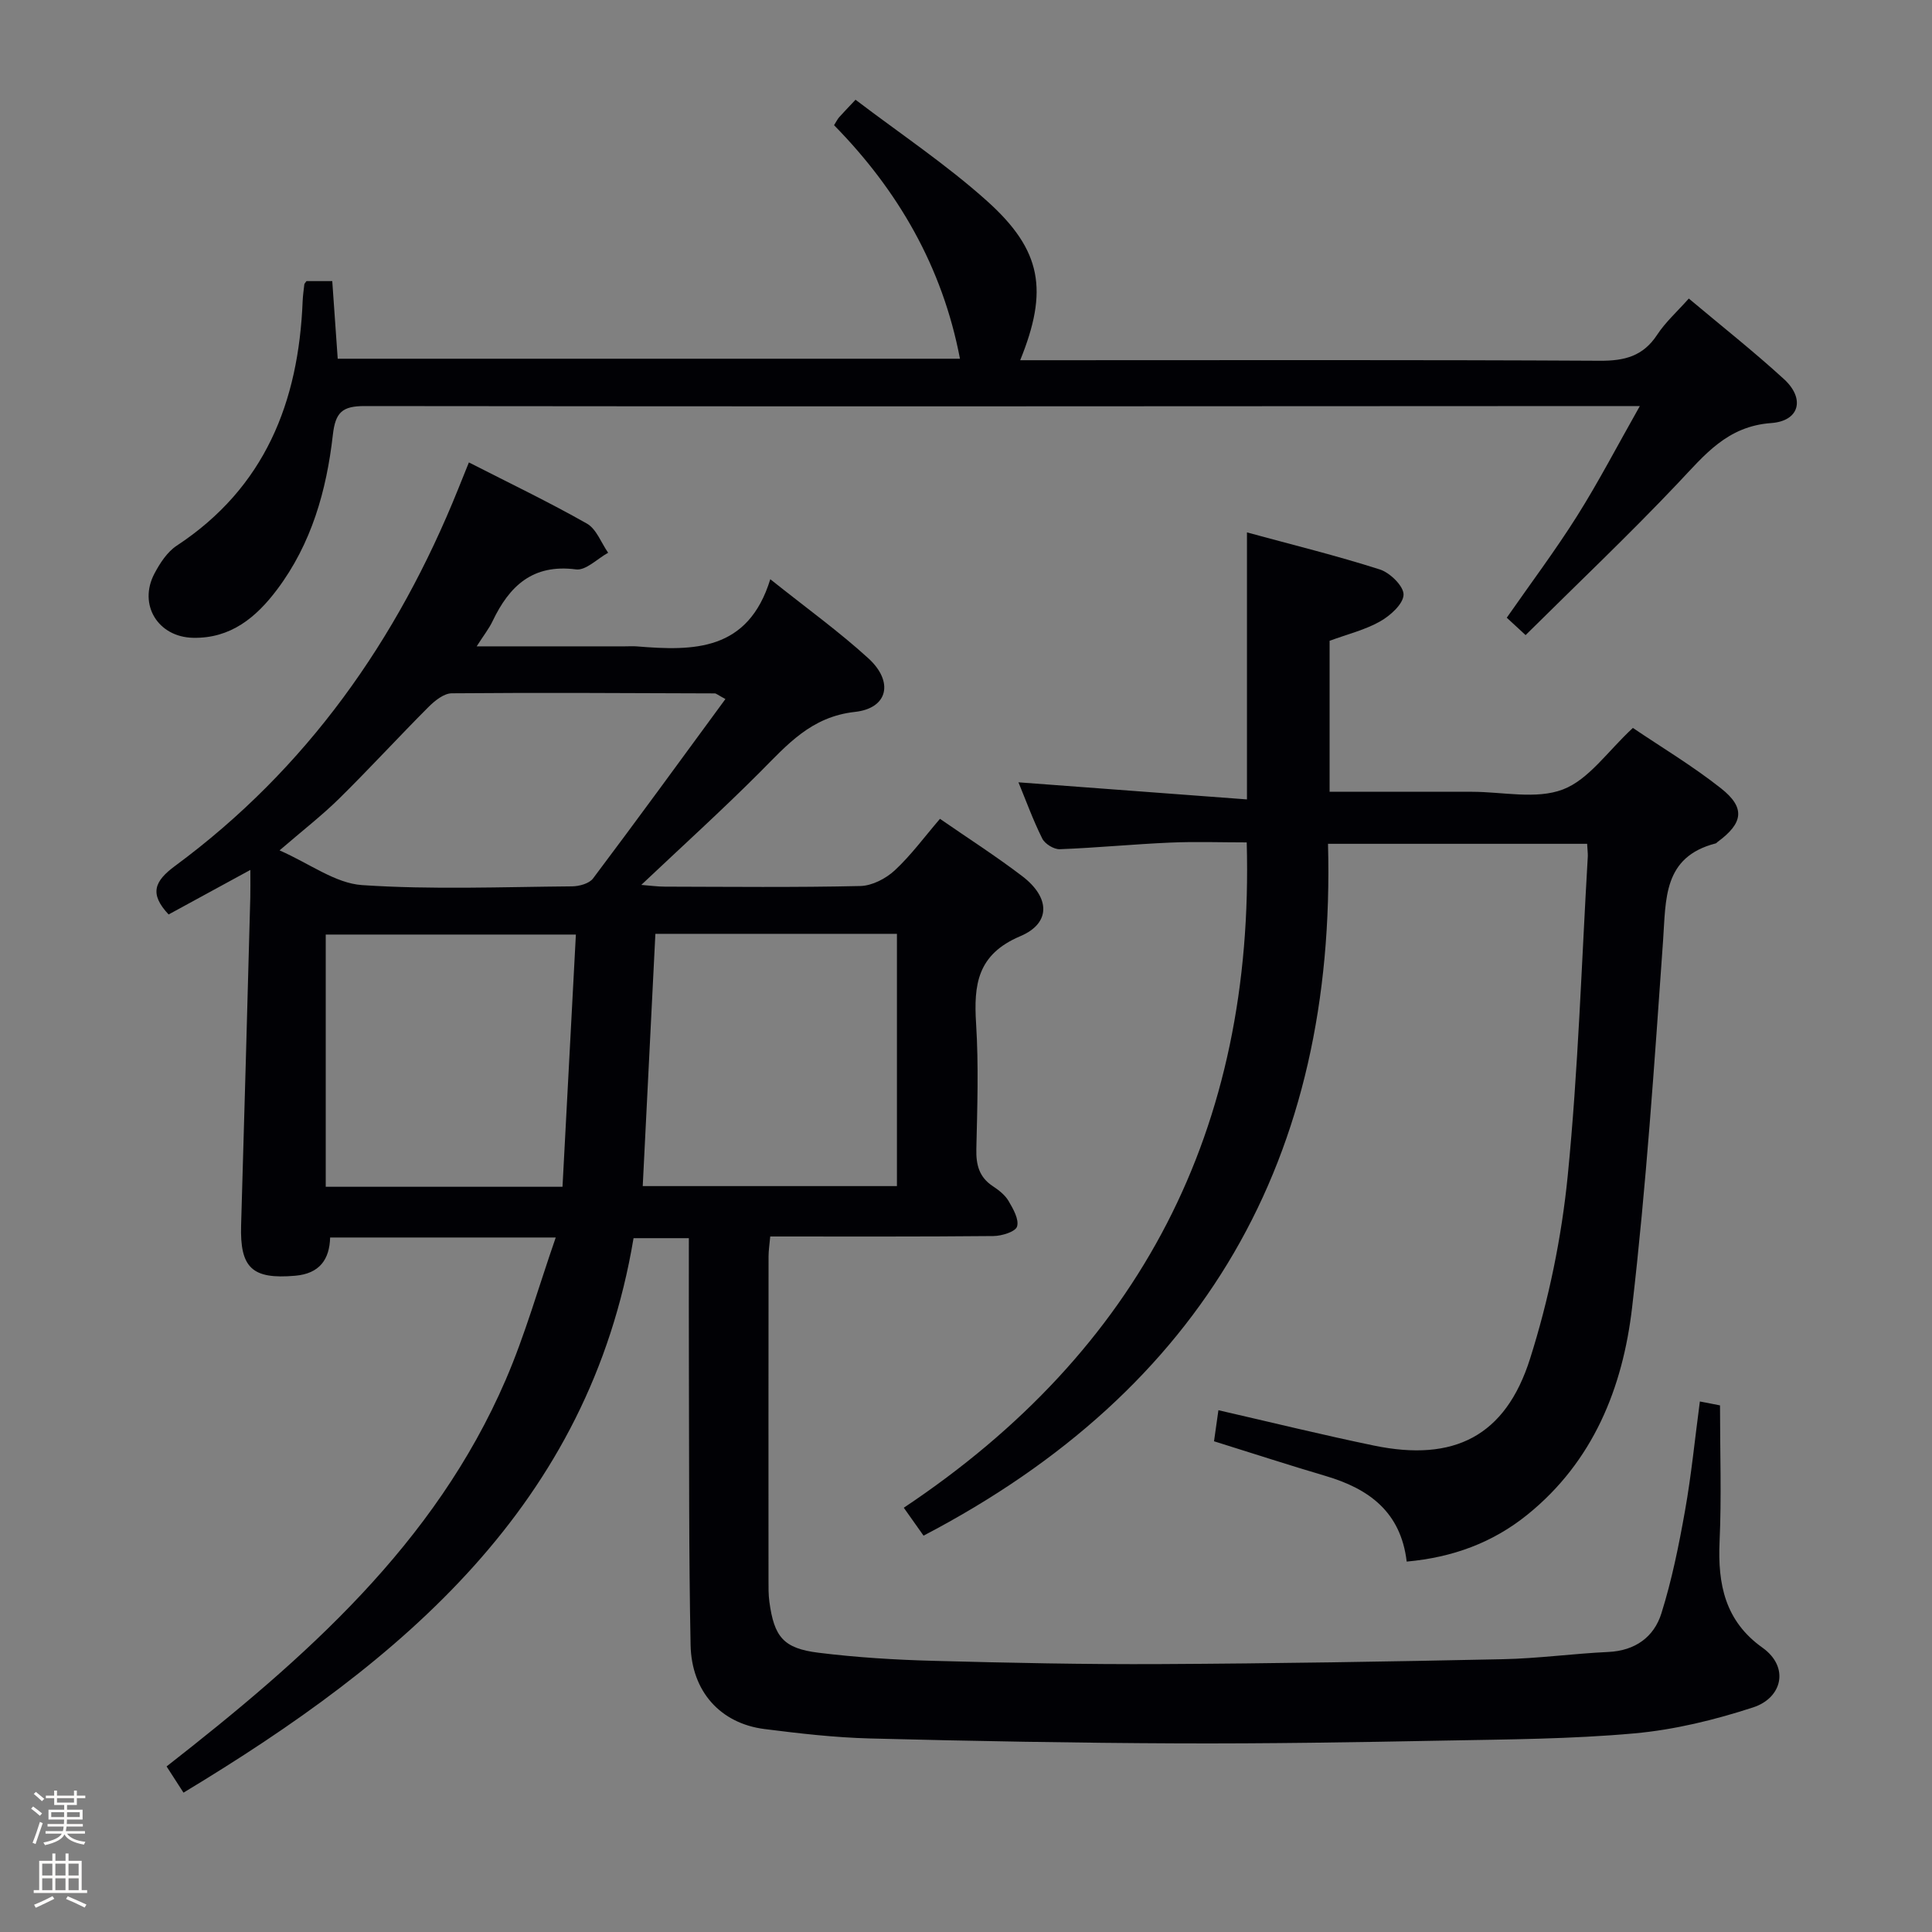 <svg enable-background="new 0 0 400 400" viewBox="0 0 400 400" xmlns="http://www.w3.org/2000/svg"><rect x="0" y="0" width="400" height="400" fill="#808080" stroke="none"/><path d="m6.44 374.46.42-.45c.65.47 1.27.95 1.85 1.44l-.45.49c-.65-.56-1.25-1.06-1.82-1.48m.93 7.33-.63-.26c.55-1.36 1.05-2.8 1.52-4.33.19.1.38.19.59.27-.46 1.29-.95 2.73-1.48 4.32m-.38-10.38.44-.42c.43.34 1.01.82 1.74 1.44l-.49.49c-.53-.51-1.09-1.01-1.69-1.51m2.5.35h1.72v-1.04h.59v1.04h3.52v-1.04h.59v1.04h1.75v.53h-1.75v1.42h-2.03v.97h3.22v2.03h-3.24c0 .35-.01.66-.03.93h3.32v.53h-3.37c-.03.27-.08.58-.15.94h3.96v.53h-3.71c.67.92 1.93 1.48 3.79 1.68-.13.24-.23.44-.29.59-2.13-.38-3.48-1.08-4.04-2.12-.43.97-1.77 1.72-4.03 2.23-.09-.19-.2-.37-.33-.55 2.1-.42 3.37-1.03 3.81-1.83h-3.36v-.53h3.58c.08-.29.13-.61.16-.94h-3.33v-.53h3.39c.02-.27.04-.58.04-.93h-3.23v-2.03h3.25v-.97h-2.07v-1.42h-1.73zm1.12 3.44v1h2.65c.01-.3.02-.44.01-.4v-.25-.35zm1.19-2h3.52v-.91h-3.52zm4.71 2h-2.63v.59c0 .15-.01.28-.01.4h2.64z" fill="#fcfbfa"/><path d="m13.56 383.74h.63v1.52h2.72v6.07h1.13v.6h-11.06v-.6h1.13v-6.07h2.73v-1.52h.63v1.52h2.1v-1.52zm-2.69 8.83.38.56c-1.24.63-2.53 1.25-3.85 1.85-.1-.21-.21-.42-.34-.63 1.36-.55 2.63-1.15 3.81-1.78m-2.13-4.27h2.1v-2.45h-2.1zm0 3.04h2.1v-2.46h-2.1zm2.72-3.04h2.1v-2.45h-2.1zm0 3.04h2.1v-2.46h-2.1zm6.07 3.6c-1.41-.71-2.7-1.3-3.86-1.78l.35-.56c1.45.62 2.75 1.19 3.88 1.72zm-1.25-9.09h-2.1v2.45h2.1zm-2.09 5.49h2.1v-2.46h-2.1z" fill="#fcfbfa"/><g fill="#010105"><path d="m37.99 371.15c-1.27-1.97-2.33-3.61-3.5-5.43 28.67-22.39 55.52-45.99 70.21-80.04 4.03-9.34 6.8-19.23 10.36-29.47-16.33 0-31.29 0-46.71 0-.12 4.55-2.2 7.49-7.25 7.92-8.88.77-11.45-1.6-11.18-10.48.68-22.61 1.28-45.22 1.9-67.84.04-1.61.01-3.23.01-5.7-6.16 3.35-11.61 6.33-16.92 9.22-4.05-4.31-2.93-6.9 1.35-10.06 27.27-20.13 46.02-46.77 58.59-78 .67-1.67 1.35-3.34 2.23-5.53 8.38 4.28 16.56 8.2 24.44 12.67 1.97 1.12 2.95 3.98 4.39 6.03-2.22 1.22-4.61 3.71-6.64 3.45-8.96-1.17-13.8 3.41-17.28 10.7-.75 1.58-1.87 2.98-3.3 5.23h30.69c.83 0 1.67-.06 2.5.01 11.71.96 23.01 1.04 27.6-13.91 7.54 6.02 14.25 10.85 20.32 16.39 5.25 4.8 4.1 10.32-2.78 11.08-9.15 1.01-14.07 6.86-19.76 12.56-7.74 7.75-15.87 15.12-24.49 23.26 1.91.15 3.4.36 4.88.36 13.5.03 27 .18 40.49-.13 2.43-.06 5.27-1.54 7.11-3.24 3.37-3.13 6.13-6.91 9.36-10.67 5.9 4.08 11.65 7.76 17.06 11.89 5.74 4.39 5.95 9.71-.43 12.41-8.91 3.77-9.66 10.02-9.15 18.12.54 8.63.25 17.32.05 25.98-.07 3.26.59 5.8 3.42 7.66 1.23.81 2.52 1.82 3.25 3.06.96 1.63 2.21 3.82 1.76 5.29-.33 1.08-3.17 1.96-4.9 1.97-15.3.15-30.6.09-46.2.09-.14 1.6-.35 2.87-.35 4.15-.02 22.33-.02 44.65-.01 66.98 0 1.5-.02 3.01.18 4.49.99 7.29 2.9 9.66 10.17 10.56 7.91.98 15.9 1.47 23.87 1.68 15.64.42 31.28.75 46.92.67 23.64-.12 47.27-.51 70.9-1.01 7.29-.15 14.57-1.16 21.86-1.5 5.54-.26 9.43-3.1 10.96-7.98 2.17-6.91 3.62-14.09 4.89-21.24 1.31-7.33 2.03-14.77 3.08-22.64 1.78.35 3.3.64 4.17.81 0 9.65.33 18.94-.09 28.21-.4 8.83 1.14 16.44 8.86 21.94 5.68 4.04 4.1 10.41-1.89 12.37-7.96 2.6-16.31 4.64-24.63 5.39-13.07 1.18-26.25 1.24-39.39 1.49-18.31.35-36.62.65-54.93.58-21.31-.09-42.62-.47-63.92-1.02-7.29-.19-14.59-1.03-21.84-1.95-9.07-1.15-15.11-7.73-15.3-17.4-.38-18.99-.28-37.98-.35-56.97-.03-8.97-.01-17.95-.01-27.26-3.81 0-7.23 0-11.45 0-9.24 55.28-47.83 87.45-93.18 114.8zm95.08-125.58h52.63c0-17.6 0-34.83 0-52.23-16.85 0-33.4 0-50.01 0-.87 17.46-1.74 34.66-2.62 52.23zm-13.84-52.08c-17.9 0-34.92 0-51.79 0v52.22h49.02c.92-17.37 1.83-34.57 2.77-52.22zm30.96-48.76c-1.65-.89-1.92-1.17-2.2-1.17-18.15-.06-36.31-.18-54.46-.02-1.63.01-3.52 1.54-4.81 2.83-6.23 6.24-12.19 12.75-18.47 18.94-3.61 3.55-7.64 6.67-12.37 10.75 6.27 2.76 11.56 6.82 17.09 7.19 14.43.97 28.96.38 43.45.26 1.49-.01 3.56-.57 4.36-1.63 9.16-12.18 18.14-24.51 27.41-37.15z"/><path d="m328.6 174.7c-18 0-35.57 0-53.65 0 1.74 64.99-25.66 112.91-83.74 143.24-1.04-1.48-2.24-3.16-4.09-5.78 48.9-32.59 72.64-78.35 71-137.75-5.3 0-10.58-.19-15.84.04-7.63.33-15.23 1.08-22.86 1.37-1.22.05-3.08-1.1-3.63-2.2-1.91-3.83-3.38-7.89-4.93-11.65 15.7 1.18 31.25 2.34 47.31 3.54 0-19.02 0-36.69 0-55.28 9.42 2.56 18.56 4.81 27.51 7.67 2.11.67 4.97 3.48 4.91 5.23-.06 1.93-2.75 4.34-4.86 5.53-3.13 1.77-6.77 2.65-10.45 4.01v31.26h23.98 5.5c6.33 0 13.28 1.63 18.82-.48 5.36-2.04 9.26-7.91 14.49-12.74 5.79 3.92 12.32 7.83 18.25 12.51 5.1 4.03 4.59 7.2-.72 11.1-.13.1-.25.27-.39.3-10.91 2.81-10.28 11.51-10.89 20.15-1.79 25.33-3.48 50.7-6.41 75.92-1.93 16.61-8.04 31.92-21.72 42.94-7.16 5.77-15.43 8.82-24.95 9.68-1.22-10.32-7.86-15.1-16.8-17.73-7.62-2.25-15.17-4.71-23.09-7.18.31-2.16.6-4.22.91-6.43 10.96 2.51 21.56 5.12 32.25 7.33 16.5 3.4 27.18-1.91 32.27-17.99 3.88-12.24 6.53-25.1 7.8-37.87 2.18-21.98 2.86-44.1 4.16-66.17.02-.65-.08-1.31-.14-2.57z"/><path d="m339.51 84.07c-2.96 0-4.74 0-6.52 0-85.82.04-171.63.11-257.45 0-4.69-.01-6.1 1.29-6.63 5.99-1.3 11.47-4.41 22.5-11.52 31.97-4.36 5.81-9.63 10.18-17.41 10.02-7.29-.15-11.4-6.88-8-13.31 1.14-2.15 2.65-4.48 4.62-5.77 18.25-12.01 25.23-29.71 26.06-50.63.05-1.16.22-2.32.35-3.48.02-.14.17-.26.44-.66h5.34c.38 5.35.75 10.6 1.13 16.07h128.83c-3.63-19.03-12.84-34.88-26.07-48.35.52-.83.74-1.29 1.06-1.65.88-.99 1.81-1.94 3.39-3.62 9.16 6.98 18.76 13.37 27.25 20.99 11.36 10.2 12.69 18.53 6.84 32.94h6.05c37.99 0 75.99-.1 113.98.11 5.11.03 8.93-.94 11.84-5.37 1.71-2.61 4.12-4.77 6.56-7.51 6.61 5.56 13.37 10.89 19.71 16.69 4.38 4.01 3.26 8.66-2.65 9.09-9.13.66-13.77 6.59-19.28 12.41-10.16 10.73-20.9 20.91-31.57 31.49-1.8-1.66-2.86-2.64-3.9-3.6 4.98-7.15 10.06-13.92 14.56-21.06 4.47-7.1 8.36-14.59 12.99-22.76z"/></g></svg>